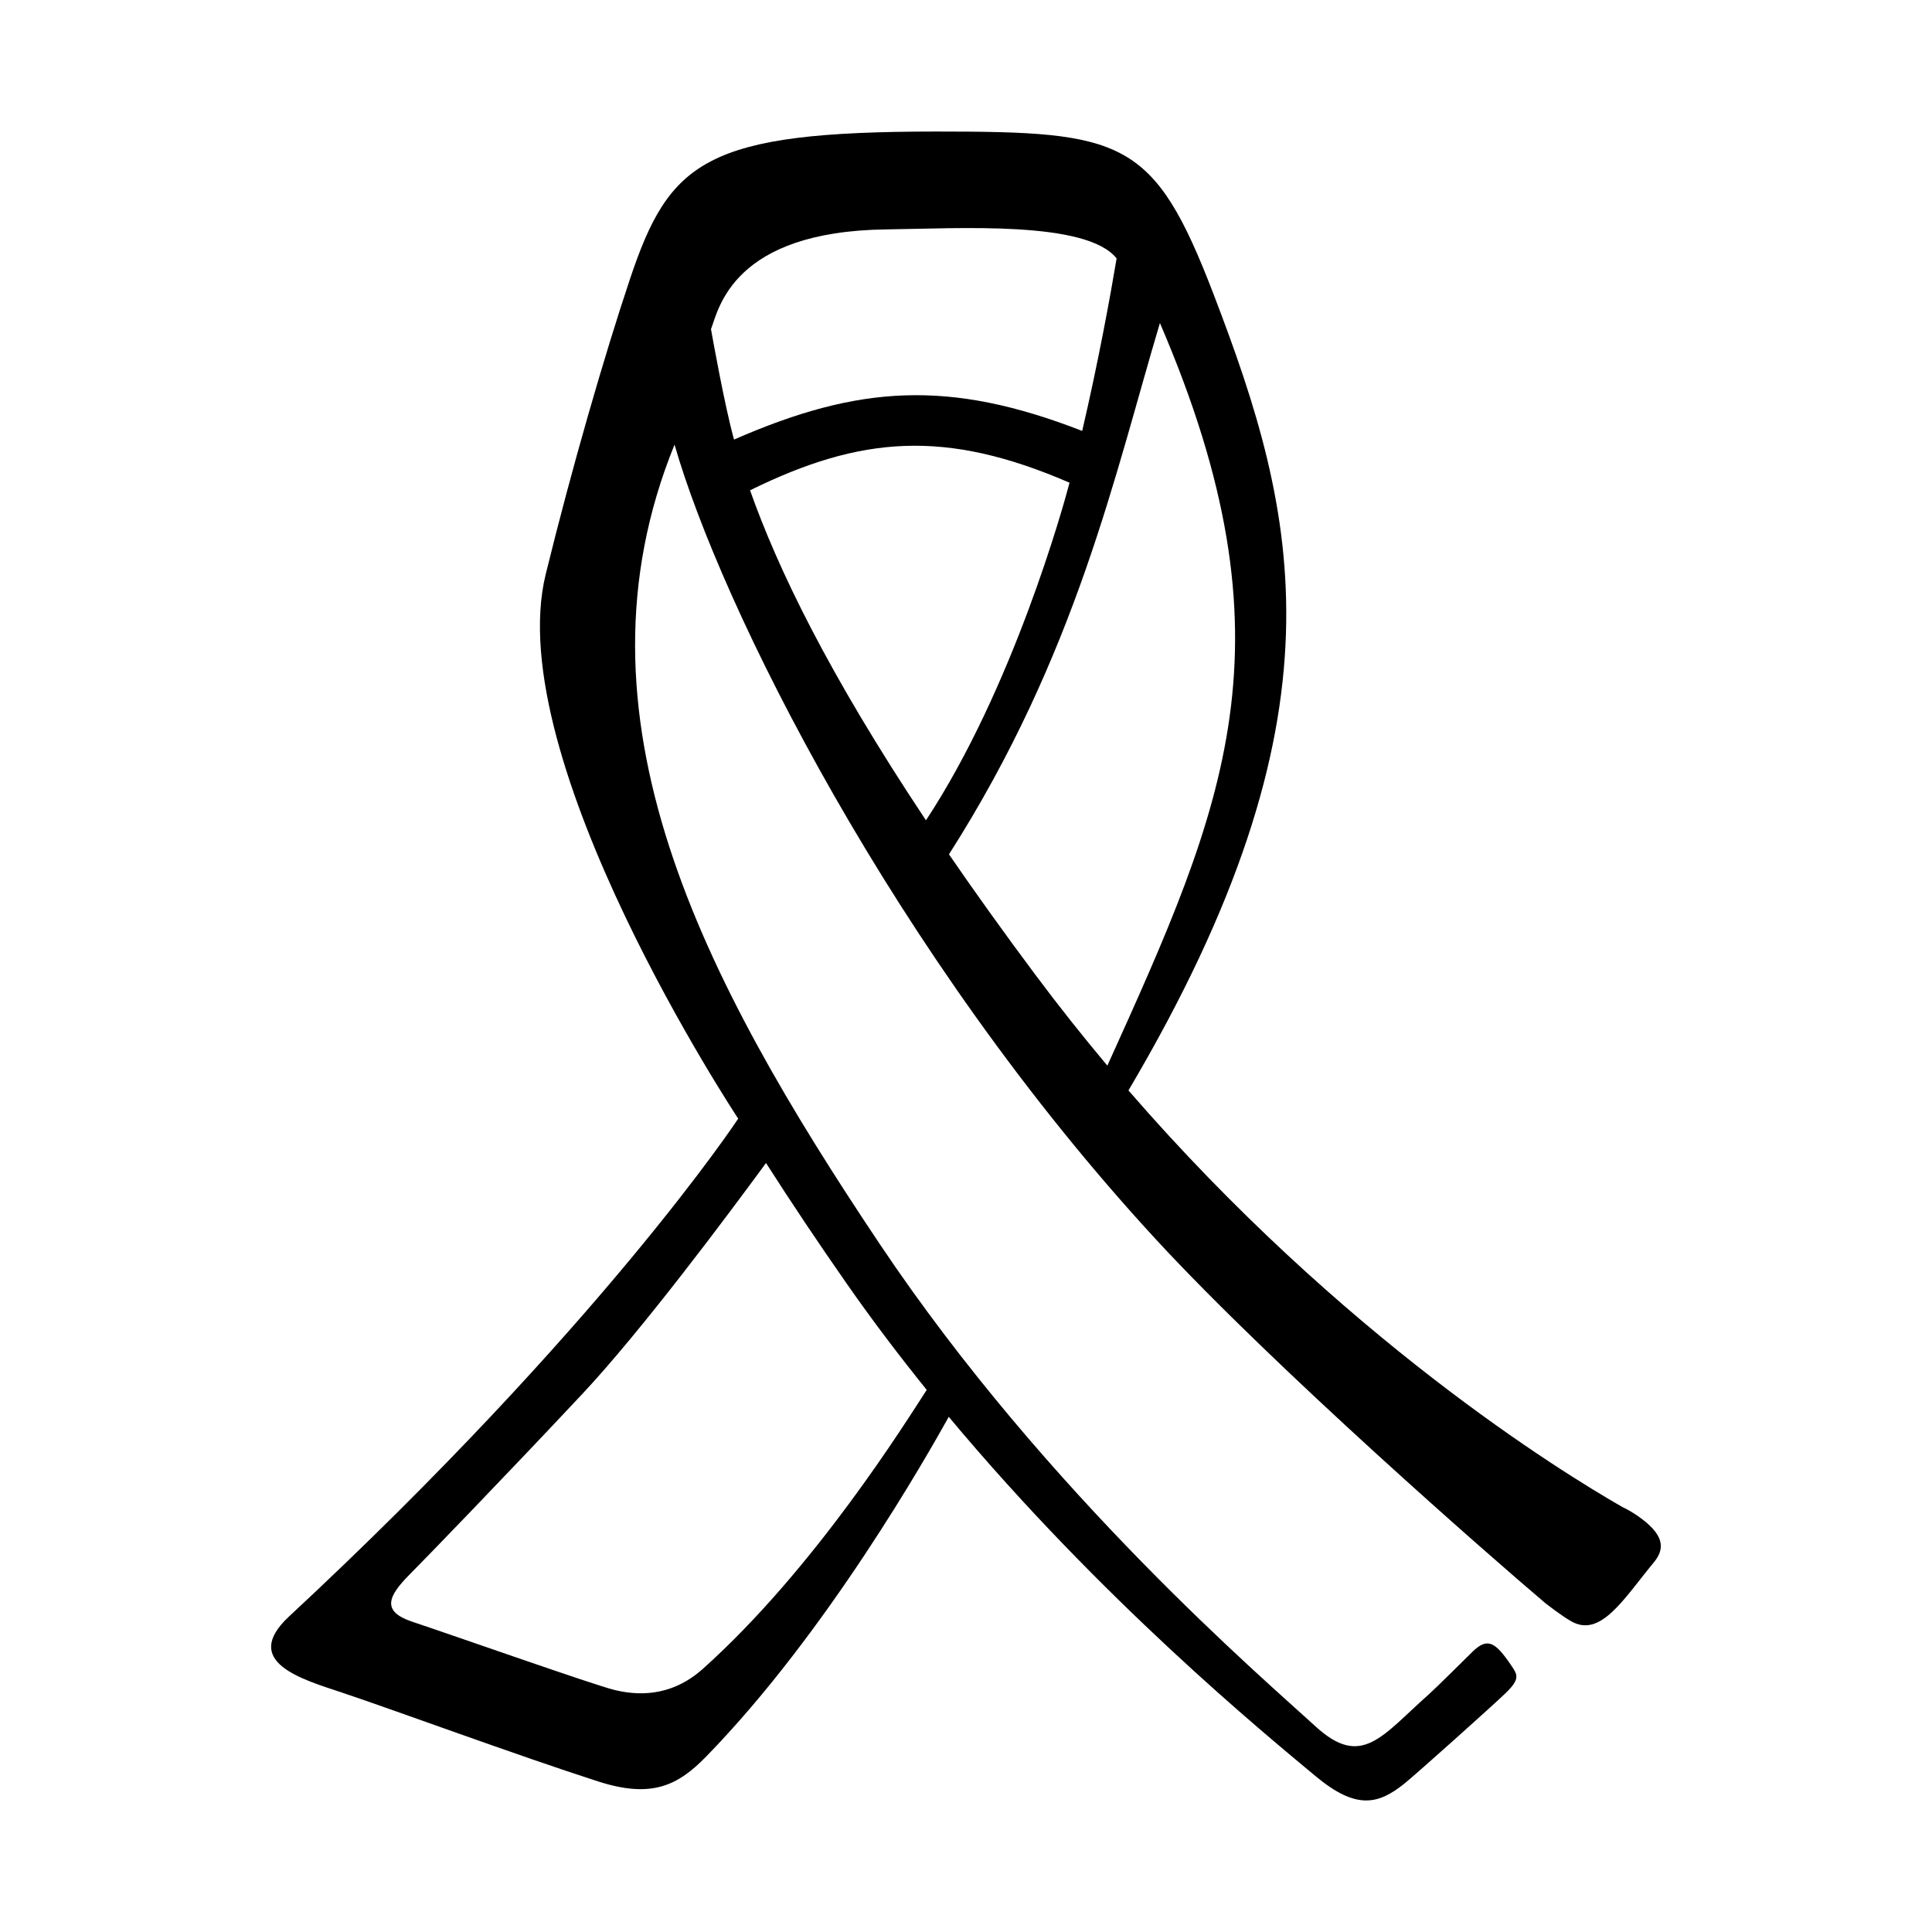 <?xml version="1.0" encoding="UTF-8" standalone="no"?>
<svg
   xmlns:dc="http://purl.org/dc/elements/1.1/"
   xmlns:cc="http://creativecommons.org/ns#"
   xmlns:rdf="http://www.w3.org/1999/02/22-rdf-syntax-ns#"
   xmlns:svg="http://www.w3.org/2000/svg"
   xmlns="http://www.w3.org/2000/svg"
   height="176"
   width="176"
   version="1.1"
   id="svg2"
   viewBox="0 0 176 176">
  <defs
     id="defs16697" />
  <g
     style="fill:#000000"
     transform="matrix(1.248,0,0,-1.248,94.326,88.807)"
     id="g4162">
    <path
       id="path4164"
       style="fill:#000000;fill-opacity:1;fill-rule:nonzero;stroke:none"
       d="M 0,0 C -2.343,3.138 -4.432,6.06 -6.312,8.797 3.017,23.414 5.809,36.622 9.086,47.58 19.158,24.182 13.864,12.423 5.25,-6.627 3.484,-4.521 1.728,-2.317 0,0 m -20.832,35.371 c 8.108,3.985 14.278,4.468 23.32,0.553 C 2.052,34.236 -1.643,20.92 -7.991,11.281 -15.18,22.078 -18.839,29.733 -20.832,35.371 m -2.851,11.762 c 0.559,1.463 1.572,7.139 12.785,7.281 5.275,0.067 14.626,0.66 16.823,-2.119 C 5.467,49.556 4.62,44.891 3.413,39.704 c -9.717,3.784 -16.326,3.346 -25.415,-0.631 -0.685,2.472 -1.565,7.41 -1.681,8.06 m 9.92,-69.69 c 1.872,-2.685 3.833,-5.267 5.827,-7.738 -1.493,-2.295 -8.162,-13.041 -16.34,-20.361 -2.428,-2.173 -4.972,-1.91 -6.502,-1.53 -1.528,0.383 -11.505,3.898 -14.718,4.971 -2.258,0.754 -1.764,1.856 -0.191,3.44 1.16,1.167 6.882,7.072 12.617,13.189 4.31,4.6 10.562,12.975 13.403,16.853 1.907,-2.987 3.895,-5.945 5.904,-8.824 m 57.57,-16.832 c -0.503,0.338 -0.95,0.537 -0.95,0.537 -4.568,2.614 -20.485,12.43 -36.067,30.416 16.186,27.385 12.396,42.003 6.207,58.134 -4.355,11.352 -6.61,11.86 -20.235,11.86 -16.856,0 -19.48,-2.149 -22.372,-10.806 -1.844,-5.518 -4.205,-13.642 -6.137,-21.508 -3.319,-13.517 14.051,-39.74 14.051,-39.74 0,0 -9.933,-15.09 -32.783,-36.336 -3.565,-3.315 0.954,-4.588 3.823,-5.545 3.766,-1.255 12.891,-4.619 18.733,-6.498 3.907,-1.257 5.815,-0.311 7.89,1.817 8.842,9.066 16.144,21.997 17.707,24.796 11.19,-13.41 23.04,-23.119 26.777,-26.23 2.966,-2.472 4.573,-2.07 6.475,-0.546 0.867,0.695 6.405,5.658 7.382,6.596 1.11,1.066 0.876,1.366 0.412,2.051 -1.161,1.713 -1.736,2.034 -2.803,0.995 -0.373,-0.362 -2.704,-2.682 -3.176,-3.098 -3.441,-3.043 -4.91,-5.471 -8.29,-2.369 -3.723,3.417 -19.591,16.956 -31.818,35.218 -13.012,19.434 -23.012,38.622 -14.976,58.35 3.339,-11.666 15.964,-37.228 35.136,-58.012 8.7,-9.431 24.544,-23.271 28.434,-26.56 0,0 1.208,-0.942 1.823,-1.283 2.181,-1.327 3.894,1.613 6.078,4.25 0.797,0.961 0.914,2.021 -1.321,3.511" />
  </g>
</svg>
